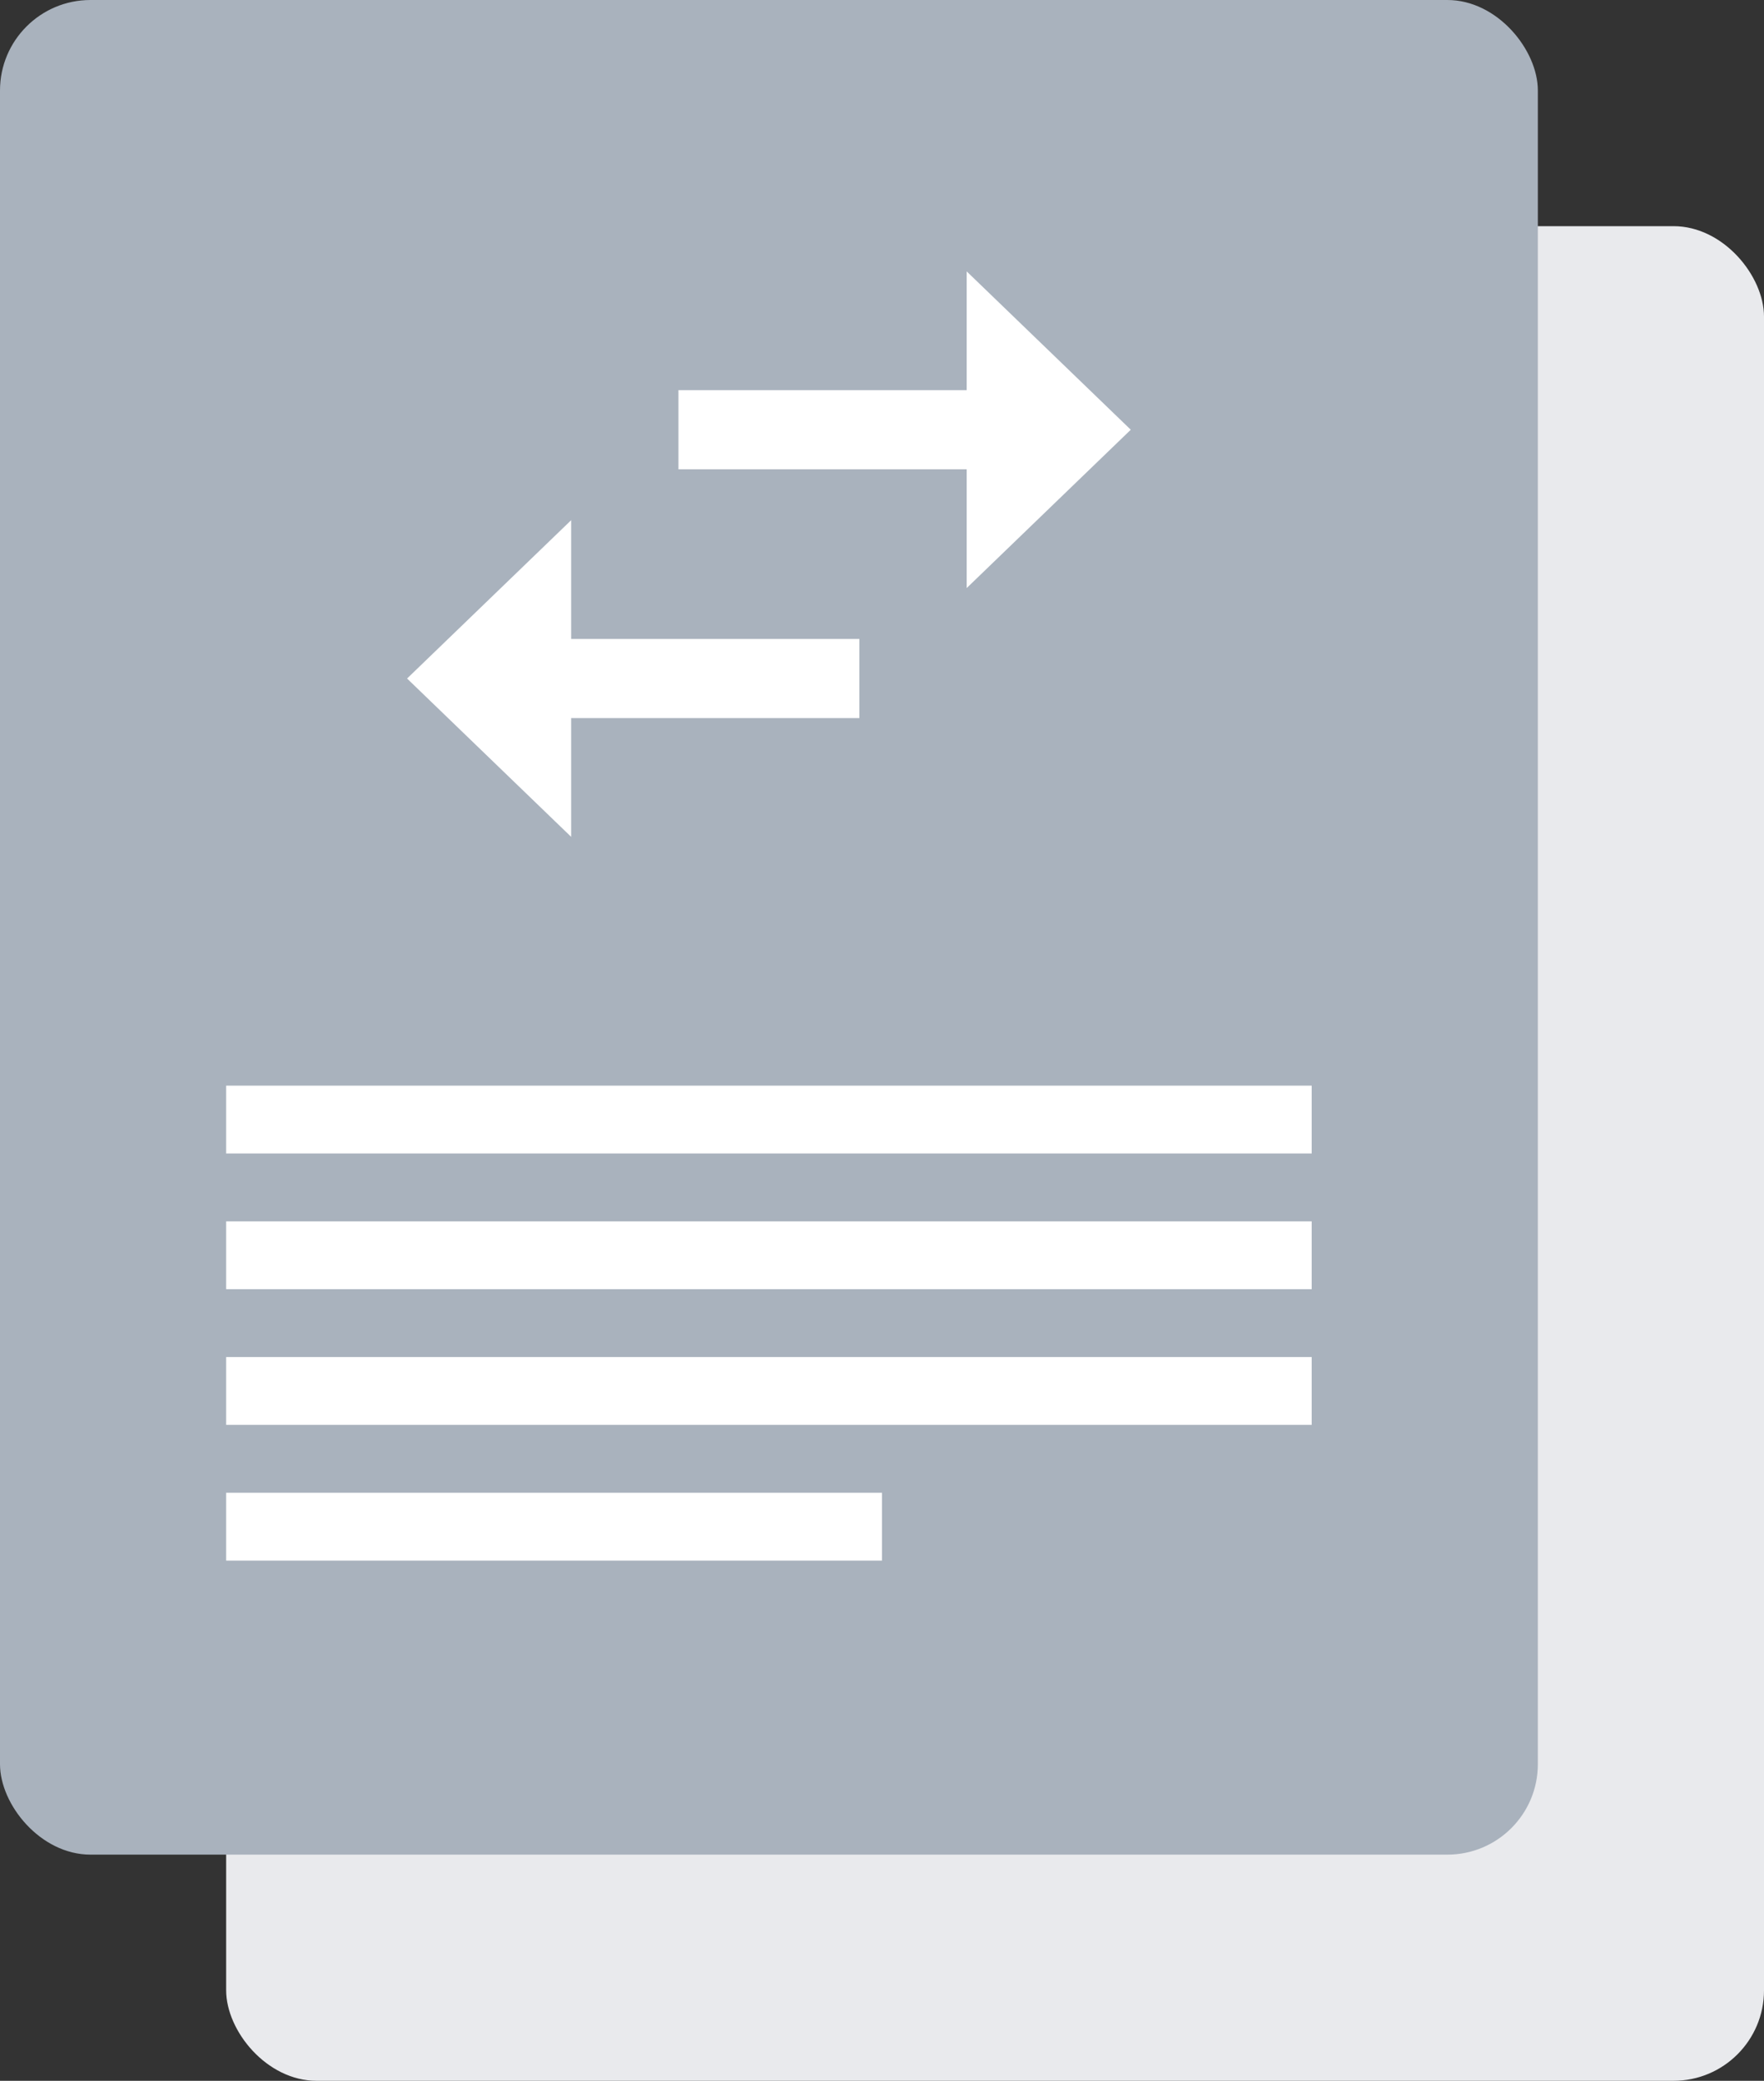 <!--
  ~ Copyright (C) 2019 Inera AB (http://www.inera.se)
  ~
  ~ This file is part of sklintyg (https://github.com/sklintyg).
  ~
  ~ sklintyg is free software: you can redistribute it and/or modify
  ~ it under the terms of the GNU General Public License as published by
  ~ the Free Software Foundation, either version 3 of the License, or
  ~ (at your option) any later version.
  ~
  ~ sklintyg is distributed in the hope that it will be useful,
  ~ but WITHOUT ANY WARRANTY; without even the implied warranty of
  ~ MERCHANTABILITY or FITNESS FOR A PARTICULAR PURPOSE. See the
  ~ GNU General Public License for more details.
  ~
  ~ You should have received a copy of the GNU General Public License
  ~ along with this program.  If not, see <http://www.gnu.org/licenses/>.
  -->

<svg xmlns="http://www.w3.org/2000/svg" width="78" height="92" viewBox="0 0 78 92">
  <rect x="0" y="0" width="78" height="92" fill="#333333" stroke="none"/>
  <g fill="none" fill-rule="evenodd">
    <g>
      <rect width="68" height="82" x="10" y="10" fill="#E9EAED" rx="4"/>
      <rect width="68" height="82" fill="#A9B2BD" rx="4"/>
      <path fill="#FFF" d="M10 48h48v3H10zM10 54h48v3H10zM10 60h48v3H10zM10 66h29v3H10z"/>
    </g>
    <path fill="#FFF" fill-rule="nonzero" d="M25.255 23L18 30l7.255 7v-5.25H38v-3.5H25.255V23zM50 19l-7.255-7v5.25H30v3.5h12.745V26L50 19z"/>
  </g>
</svg>
